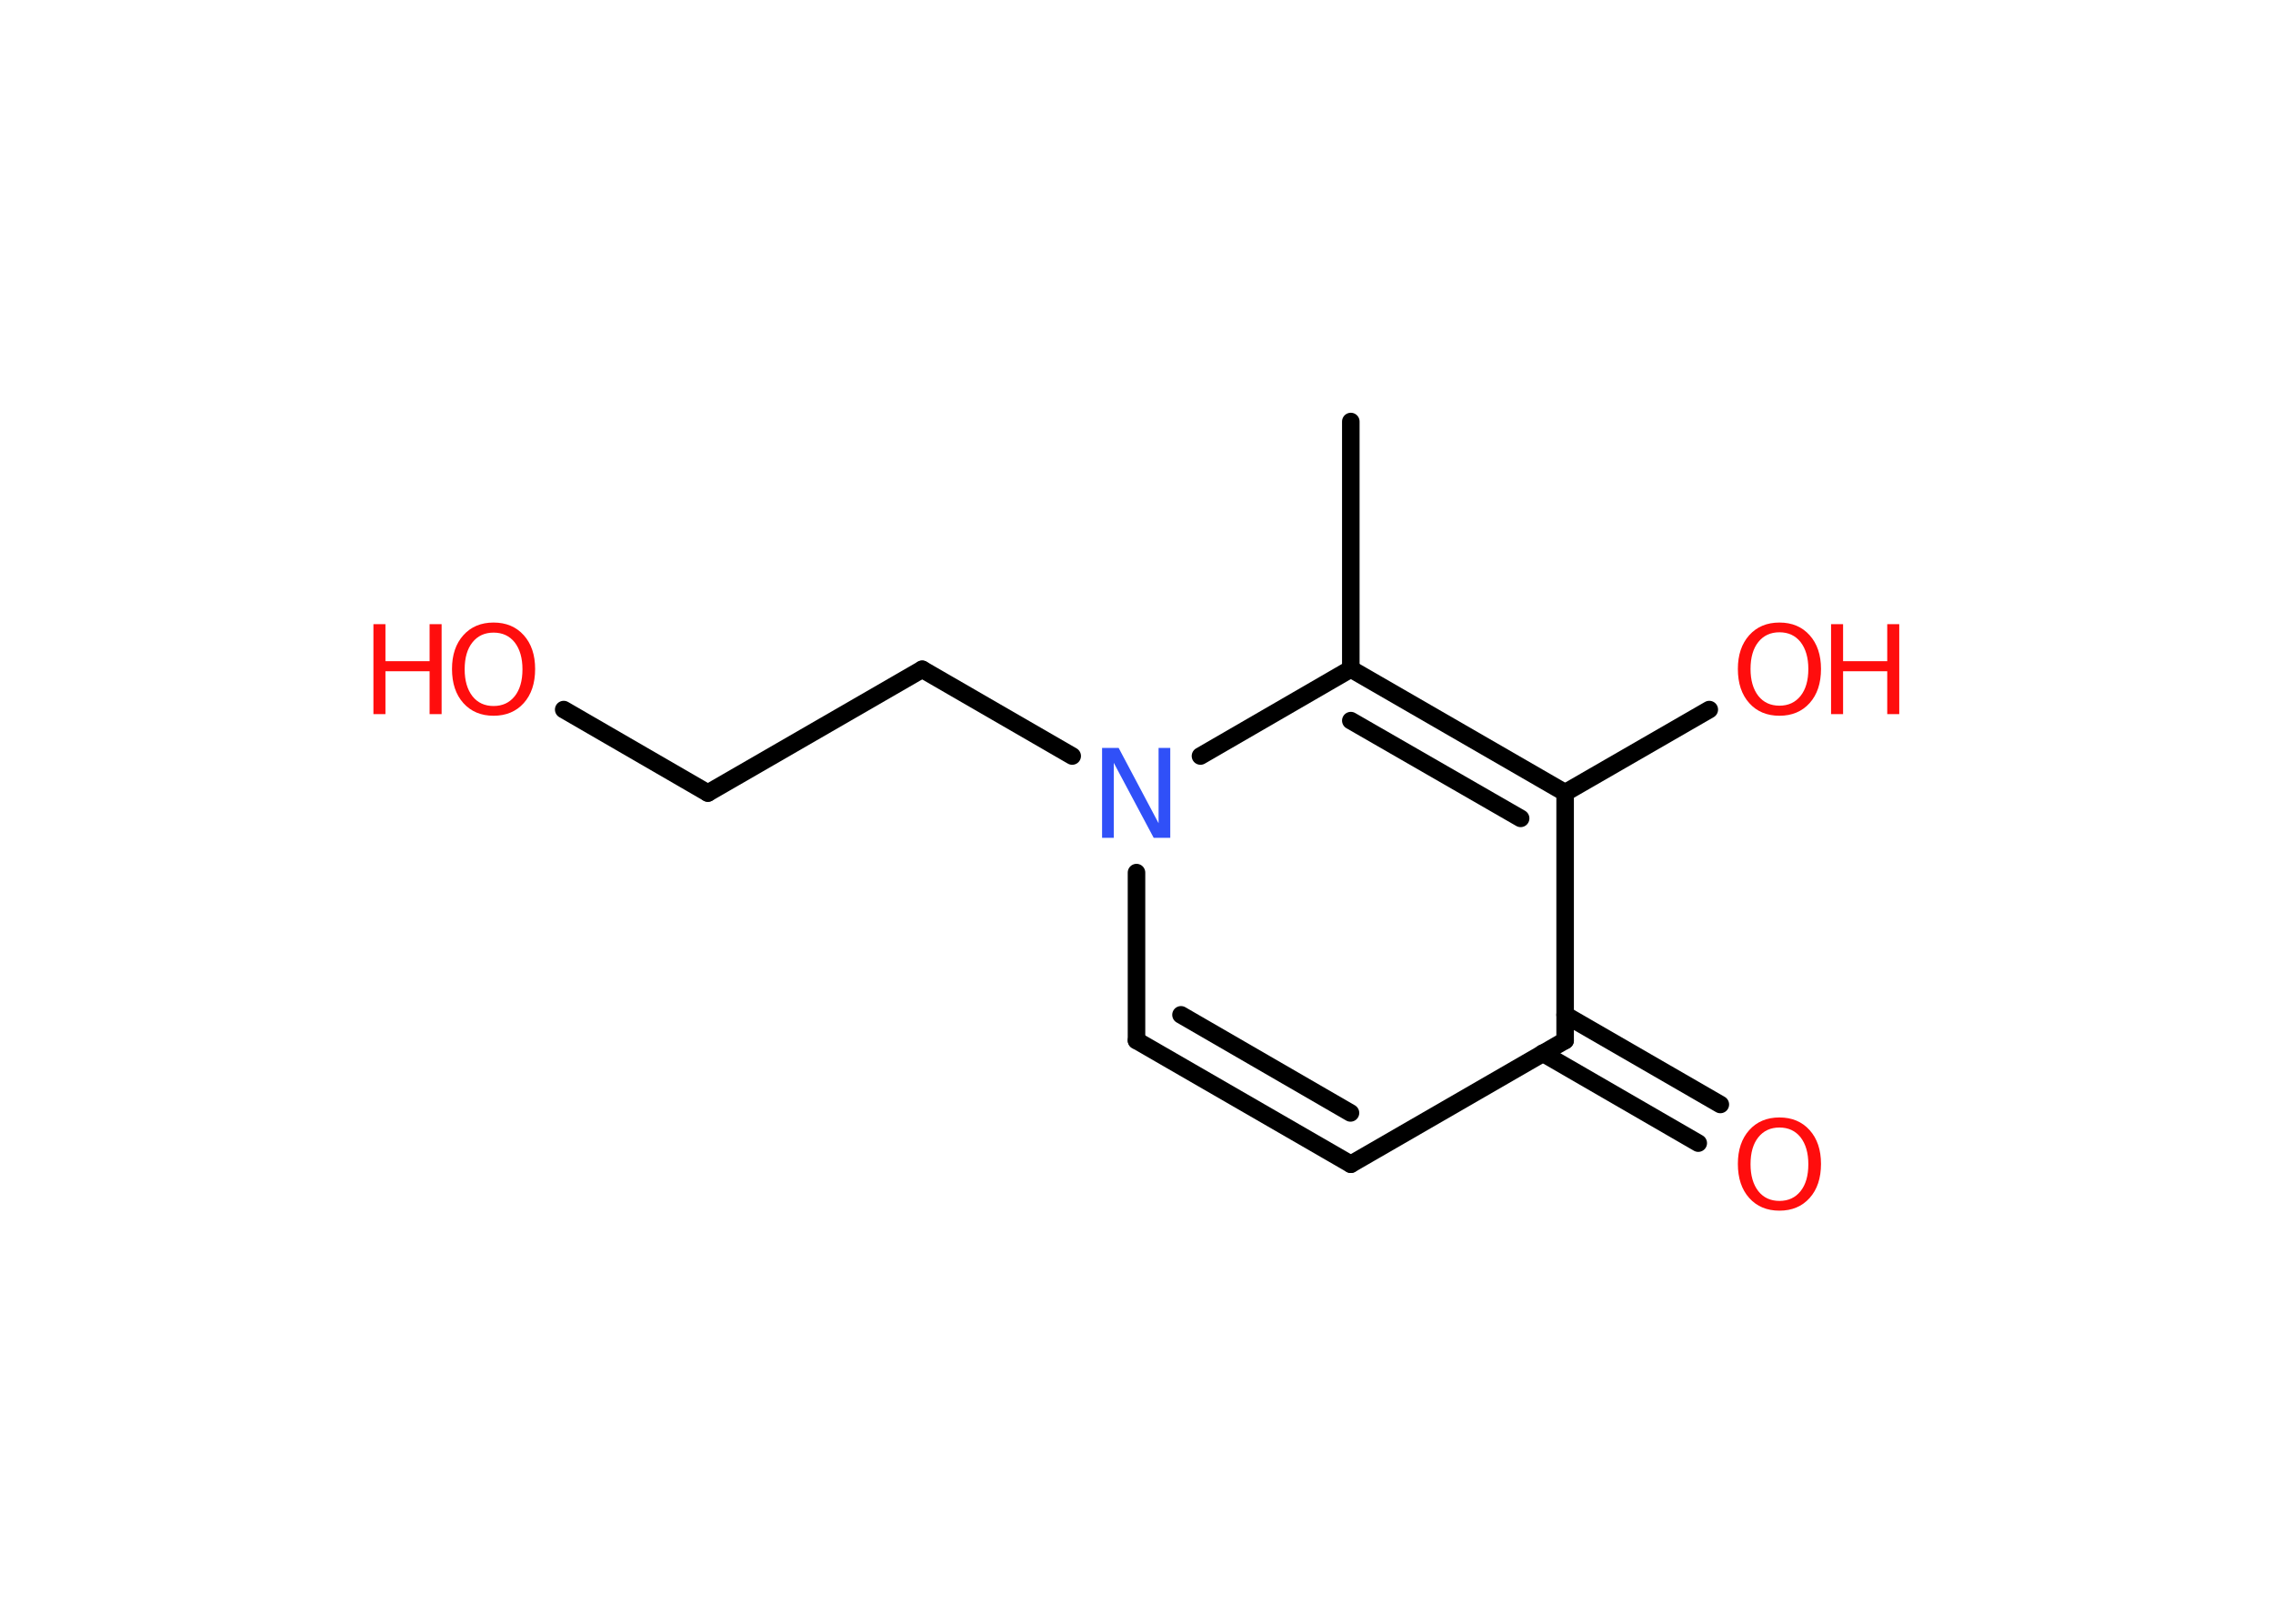 <?xml version='1.0' encoding='UTF-8'?>
<!DOCTYPE svg PUBLIC "-//W3C//DTD SVG 1.1//EN" "http://www.w3.org/Graphics/SVG/1.1/DTD/svg11.dtd">
<svg version='1.2' xmlns='http://www.w3.org/2000/svg' xmlns:xlink='http://www.w3.org/1999/xlink' width='70.0mm' height='50.0mm' viewBox='0 0 70.0 50.0'>
  <desc>Generated by the Chemistry Development Kit (http://github.com/cdk)</desc>
  <g stroke-linecap='round' stroke-linejoin='round' stroke='#000000' stroke-width='.54' fill='#FF0D0D'>
    <rect x='.0' y='.0' width='70.0' height='50.0' fill='#FFFFFF' stroke='none'/>
    <g id='mol1' class='mol'>
      <line id='mol1bnd1' class='bond' x1='41.6' y1='12.98' x2='41.6' y2='20.6'/>
      <g id='mol1bnd2' class='bond'>
        <line x1='48.2' y1='24.41' x2='41.6' y2='20.6'/>
        <line x1='46.83' y1='25.2' x2='41.6' y2='22.19'/>
      </g>
      <line id='mol1bnd3' class='bond' x1='48.2' y1='24.41' x2='52.64' y2='21.85'/>
      <line id='mol1bnd4' class='bond' x1='48.2' y1='24.41' x2='48.2' y2='32.04'/>
      <g id='mol1bnd5' class='bond'>
        <line x1='48.2' y1='31.25' x2='52.98' y2='34.01'/>
        <line x1='47.51' y1='32.43' x2='52.3' y2='35.2'/>
      </g>
      <line id='mol1bnd6' class='bond' x1='48.2' y1='32.04' x2='41.6' y2='35.85'/>
      <g id='mol1bnd7' class='bond'>
        <line x1='35.0' y1='32.04' x2='41.6' y2='35.85'/>
        <line x1='36.37' y1='31.25' x2='41.59' y2='34.27'/>
      </g>
      <line id='mol1bnd8' class='bond' x1='35.0' y1='32.04' x2='35.0' y2='26.87'/>
      <line id='mol1bnd9' class='bond' x1='41.6' y1='20.6' x2='36.97' y2='23.28'/>
      <line id='mol1bnd10' class='bond' x1='33.02' y1='23.28' x2='28.4' y2='20.61'/>
      <line id='mol1bnd11' class='bond' x1='28.4' y1='20.61' x2='21.8' y2='24.42'/>
      <line id='mol1bnd12' class='bond' x1='21.8' y1='24.42' x2='17.36' y2='21.85'/>
      <g id='mol1atm4' class='atom'>
        <path d='M54.8 19.47q-.41 .0 -.65 .3q-.24 .3 -.24 .83q.0 .52 .24 .83q.24 .3 .65 .3q.41 .0 .65 -.3q.24 -.3 .24 -.83q.0 -.52 -.24 -.83q-.24 -.3 -.65 -.3zM54.8 19.17q.58 .0 .93 .39q.35 .39 .35 1.04q.0 .66 -.35 1.05q-.35 .39 -.93 .39q-.58 .0 -.93 -.39q-.35 -.39 -.35 -1.05q.0 -.65 .35 -1.04q.35 -.39 .93 -.39z' stroke='none'/>
        <path d='M56.39 19.22h.37v1.14h1.36v-1.14h.37v2.77h-.37v-1.32h-1.36v1.32h-.37v-2.77z' stroke='none'/>
      </g>
      <path id='mol1atm6' class='atom' d='M54.8 34.72q-.41 .0 -.65 .3q-.24 .3 -.24 .83q.0 .52 .24 .83q.24 .3 .65 .3q.41 .0 .65 -.3q.24 -.3 .24 -.83q.0 -.52 -.24 -.83q-.24 -.3 -.65 -.3zM54.8 34.41q.58 .0 .93 .39q.35 .39 .35 1.04q.0 .66 -.35 1.05q-.35 .39 -.93 .39q-.58 .0 -.93 -.39q-.35 -.39 -.35 -1.05q.0 -.65 .35 -1.04q.35 -.39 .93 -.39z' stroke='none'/>
      <path id='mol1atm9' class='atom' d='M33.95 23.03h.5l1.23 2.32v-2.32h.36v2.77h-.51l-1.23 -2.31v2.31h-.36v-2.77z' stroke='none' fill='#3050F8'/>
      <g id='mol1atm12' class='atom'>
        <path d='M15.2 19.48q-.41 .0 -.65 .3q-.24 .3 -.24 .83q.0 .52 .24 .83q.24 .3 .65 .3q.41 .0 .65 -.3q.24 -.3 .24 -.83q.0 -.52 -.24 -.83q-.24 -.3 -.65 -.3zM15.2 19.17q.58 .0 .93 .39q.35 .39 .35 1.04q.0 .66 -.35 1.05q-.35 .39 -.93 .39q-.58 .0 -.93 -.39q-.35 -.39 -.35 -1.05q.0 -.65 .35 -1.04q.35 -.39 .93 -.39z' stroke='none'/>
        <path d='M11.5 19.22h.37v1.14h1.36v-1.14h.37v2.77h-.37v-1.32h-1.36v1.32h-.37v-2.77z' stroke='none'/>
      </g>
    </g>
  </g>
</svg>
